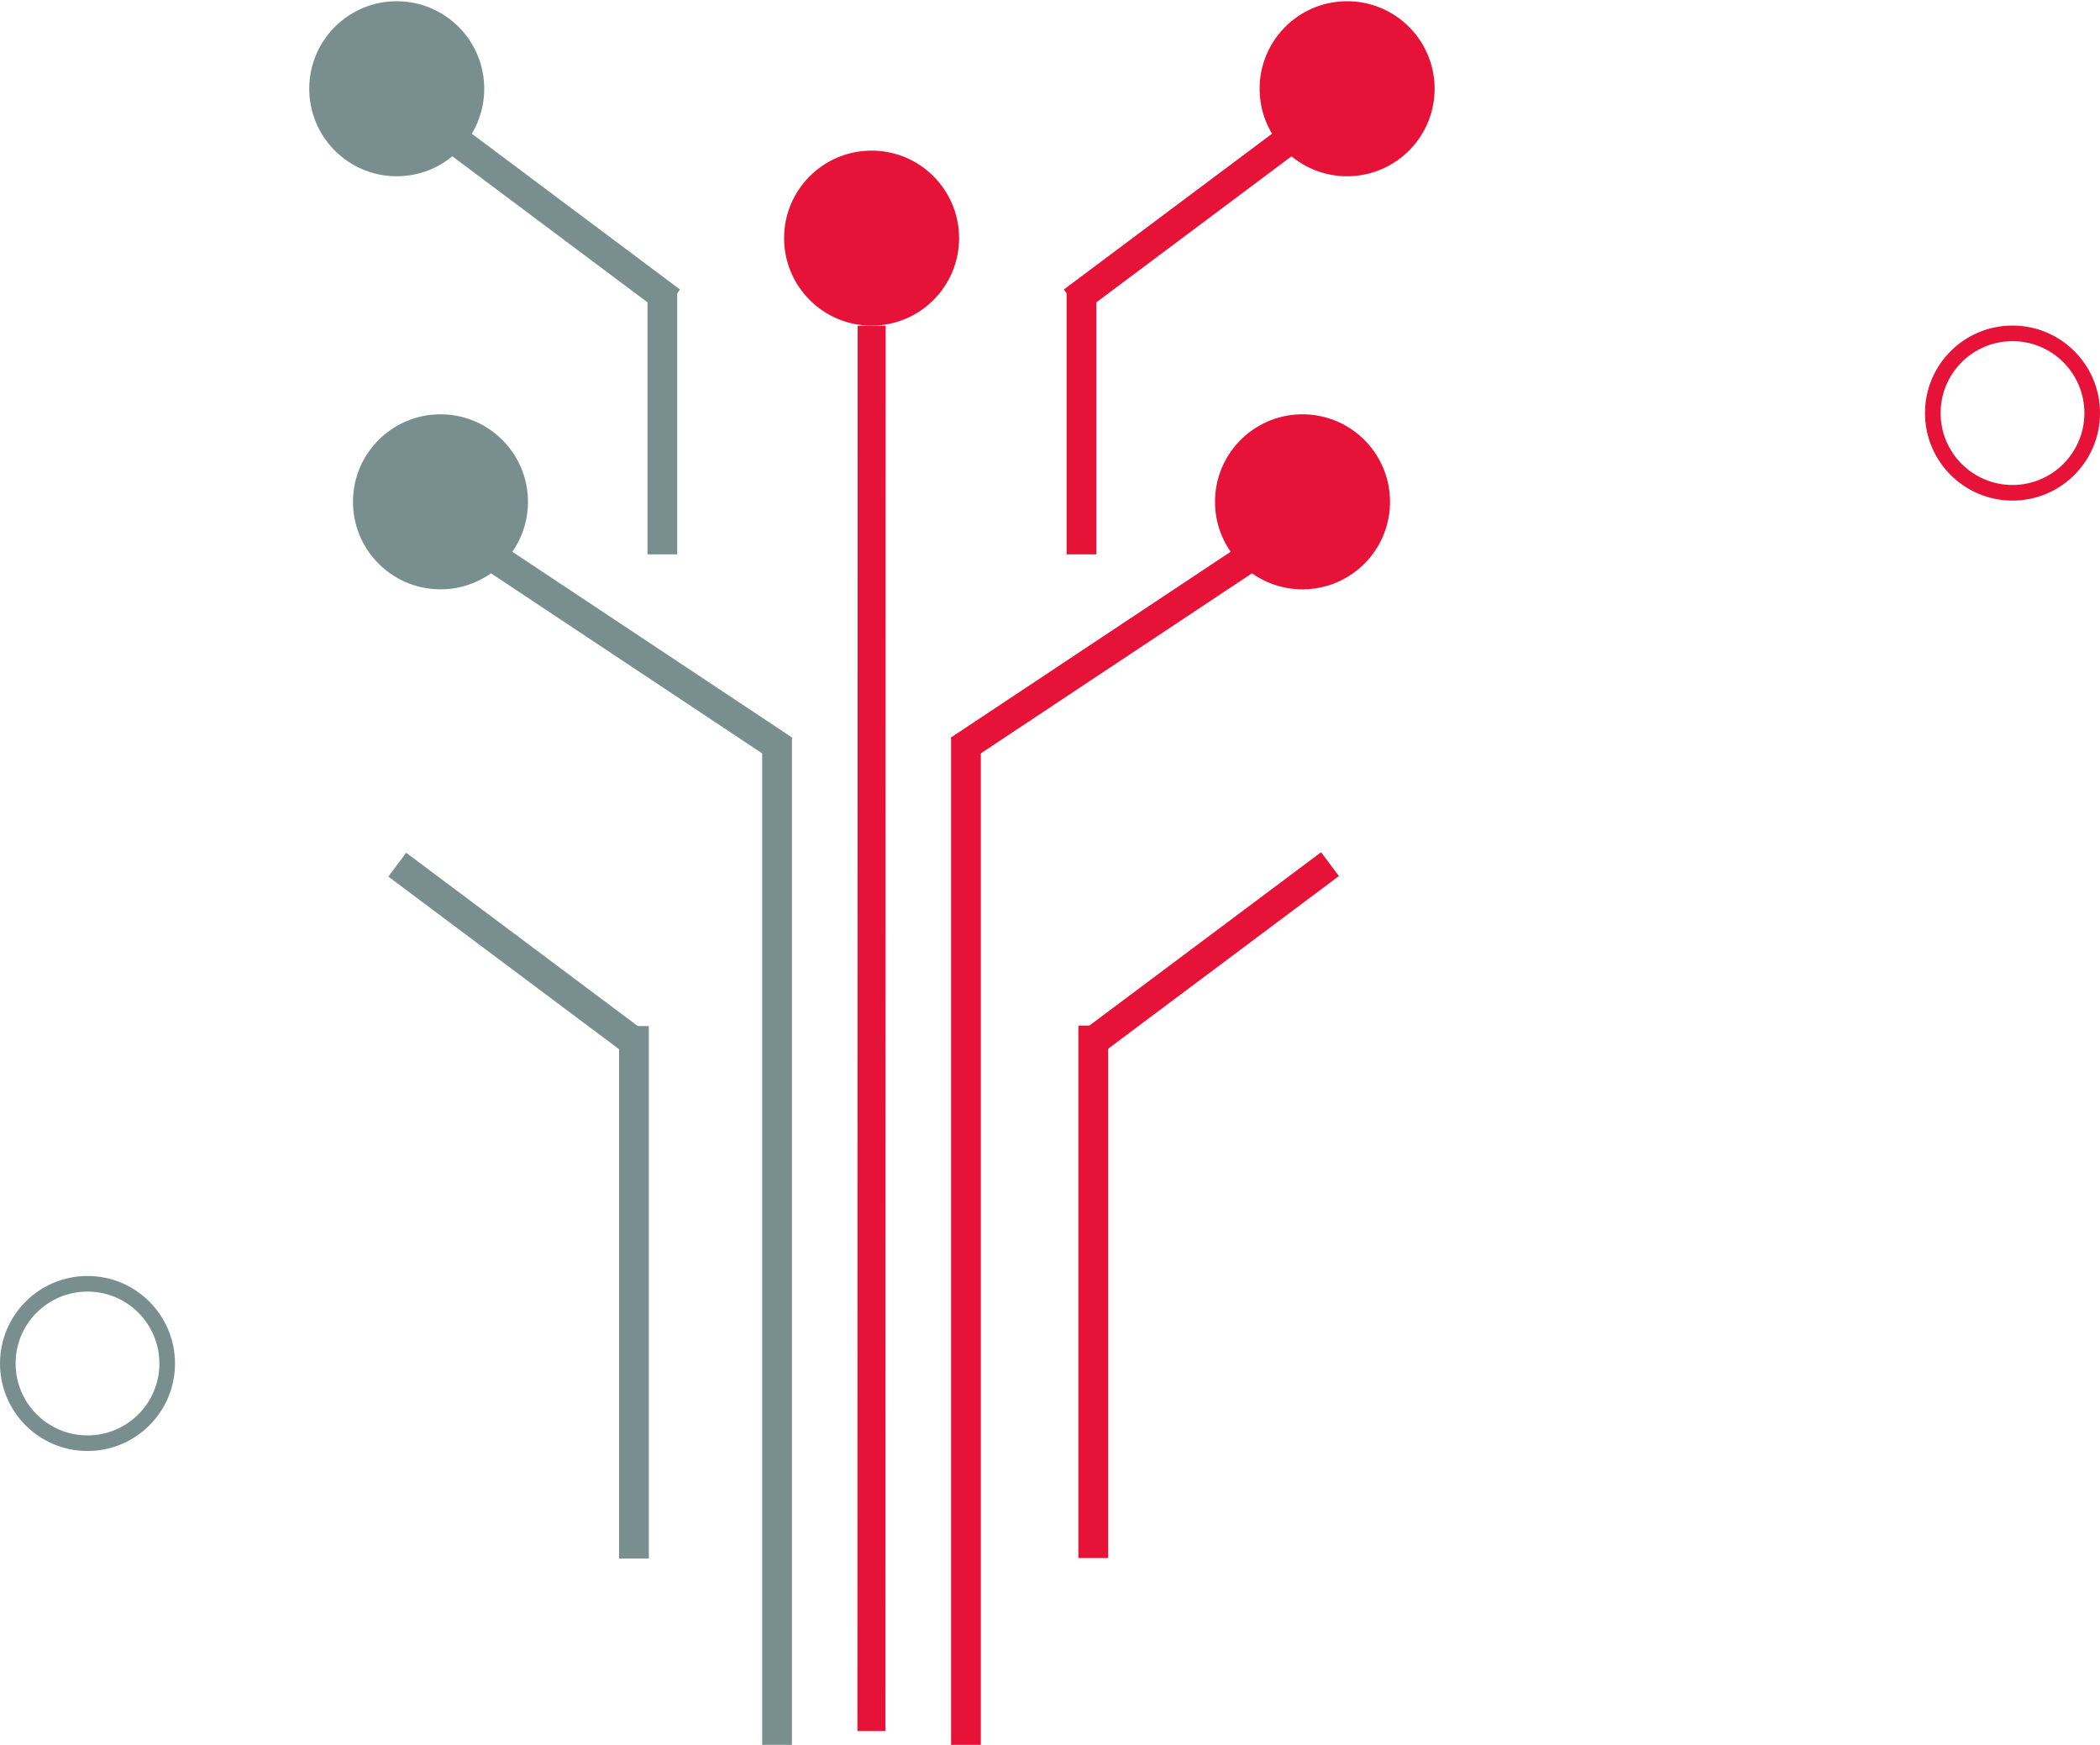 <svg width="1200" height="997" viewBox="0 0 1200 997" fill="none" xmlns="http://www.w3.org/2000/svg">
<circle r="50" transform="matrix(0.001 1 1 -0.001 498.053 136.053)" fill="#E61237"/>
<path d="M498.098 186.107L497.971 989" stroke="#E61237" stroke-width="16"/>
<circle cx="251.704" cy="286.704" r="50" transform="rotate(90.813 251.704 286.704)" fill="#798F8F"/>
<path d="M444.027 996.879V421.379" stroke="#798F8F" stroke-width="17"/>
<path d="M448 428.5L265 307" stroke="#798F8F" stroke-width="17"/>
<circle r="50" transform="matrix(0.014 1 1 -0.014 744.296 286.704)" fill="#E61237"/>
<path d="M551.973 996.879V421.379" stroke="#E61237" stroke-width="17"/>
<path d="M548 428.5L731 307" stroke="#E61237" stroke-width="17"/>
<path d="M770.49 100.699C798.102 100.307 820.168 77.606 819.776 49.995C819.384 22.383 796.683 0.317 769.072 0.709C741.461 1.101 719.395 23.802 719.786 51.413C720.178 79.025 742.879 101.091 770.49 100.699Z" fill="#E61237"/>
<path d="M617.986 316.716V165.082" stroke="#E61237" stroke-width="17"/>
<path d="M613 172.209L746 72.709" stroke="#E61237" stroke-width="17"/>
<path d="M624.735 890.149V585.935" stroke="#E61237" stroke-width="17"/>
<path d="M627 593.209L760 493.709" stroke="#E61237" stroke-width="17"/>
<path d="M362.265 890.44V586.225" stroke="#798F8F" stroke-width="17"/>
<path d="M360 593.5L227 494" stroke="#798F8F" stroke-width="17"/>
<path d="M225.995 100.699C198.384 100.307 176.318 77.606 176.709 49.995C177.101 22.383 199.802 0.317 227.413 0.709C255.025 1.101 277.091 23.802 276.699 51.413C276.307 79.025 253.606 101.091 225.995 100.699Z" fill="#798F8F"/>
<path d="M378.499 316.716V165.082" stroke="#798F8F" stroke-width="17"/>
<path d="M383.485 172.209L250.485 72.709" stroke="#798F8F" stroke-width="17"/>
<path d="M1200 236C1200 263.614 1177.61 286 1150 286C1122.39 286 1100 263.614 1100 236C1100 208.386 1122.39 186 1150 186C1177.61 186 1200 208.386 1200 236ZM1108.92 236C1108.92 258.689 1127.31 277.083 1150 277.083C1172.69 277.083 1191.08 258.689 1191.08 236C1191.08 213.311 1172.69 194.917 1150 194.917C1127.31 194.917 1108.92 213.311 1108.92 236Z" fill="#E61237"/>
<path d="M100 779C100 806.614 77.614 829 50 829C22.386 829 0 806.614 0 779C0 751.386 22.386 729 50 729C77.614 729 100 751.386 100 779ZM8.917 779C8.917 801.689 27.311 820.083 50 820.083C72.689 820.083 91.083 801.689 91.083 779C91.083 756.311 72.689 737.917 50 737.917C27.311 737.917 8.917 756.311 8.917 779Z" fill="#798F8F"/>
</svg>
